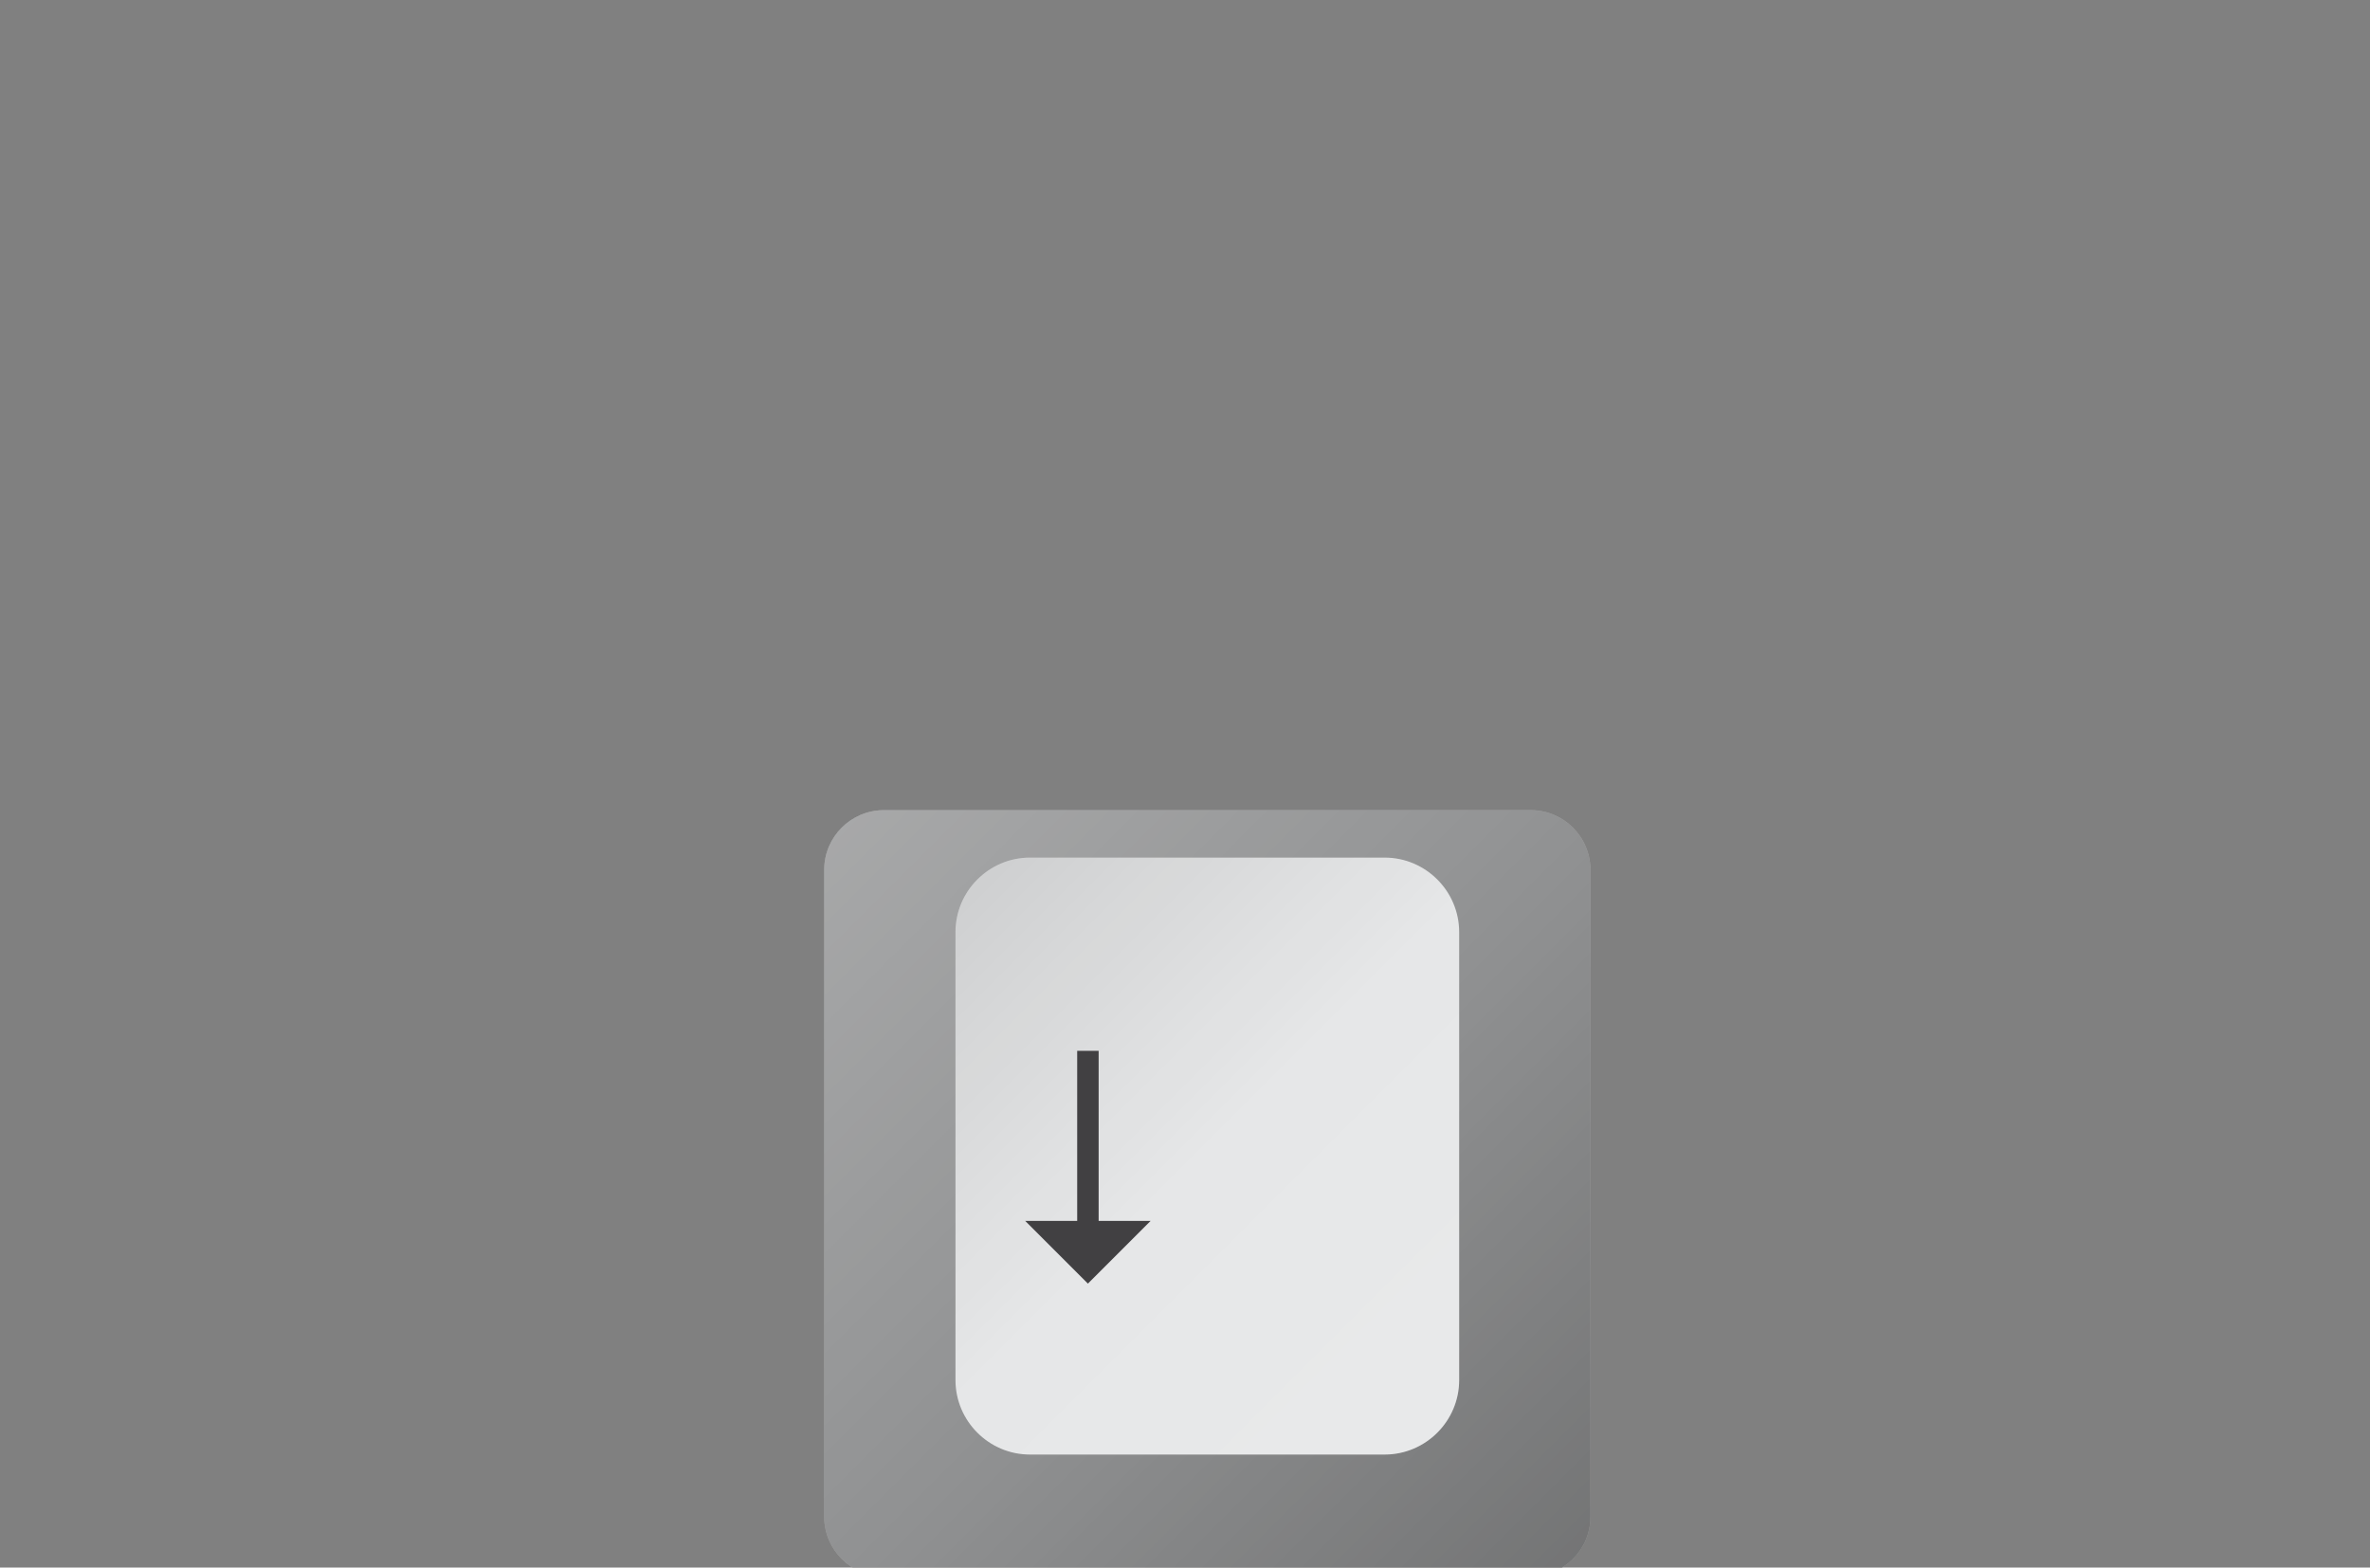<?xml version="1.0" encoding="UTF-8" standalone="no"?>
<!-- Created with Inkscape (http://www.inkscape.org/) -->

<svg
   width="42.195mm"
   height="27.908mm"
   viewBox="0 0 42.195 27.908"
   version="1.1"
   id="svg1373"
   inkscape:version="1.1 (c68e22c387, 2021-05-23)"
   xmlns:inkscape="http://www.inkscape.org/namespaces/inkscape"
   xmlns:sodipodi="http://sodipodi.sourceforge.net/DTD/sodipodi-0.dtd"
   xmlns="http://www.w3.org/2000/svg"
   xmlns:svg="http://www.w3.org/2000/svg">
  <rect x="0" y="0" width="42.195" height="27.908" fill="#808080" stroke="none"/>
  <sodipodi:namedview
     id="namedview1375"
     pagecolor="#505050"
     bordercolor="#ffffff"
     borderopacity="1"
     inkscape:pageshadow="0"
     inkscape:pageopacity="0"
     inkscape:pagecheckerboard="1"
     inkscape:document-units="mm"
     showgrid="false"
     inkscape:zoom="3.1108586"
     inkscape:cx="78.91712"
     inkscape:cy="82.292394"
     inkscape:window-width="1278"
     inkscape:window-height="1378"
     inkscape:window-x="5113"
     inkscape:window-y="0"
     inkscape:window-maximized="0"
     inkscape:current-layer="g1507" />
  <defs
     id="defs1370" />
  <g
     inkscape:label="Layer 1"
     inkscape:groupmode="layer"
     id="layer1"
     transform="translate(-118.047,-129.953)">
    <g
       id="g1585"
       transform="matrix(1,0,0,1,118.05,129.954)">
      <g
         transform="matrix(0.265,0,0,0.265,-228.933,-71.771)"
         id="g1471">
        <path
           fill="#e6e7e8"
           d="m 923.26,376.74 c -2.2,0 -4,-1.8 -4,-4 v -43.48 c 0,-2.2 1.8,-4 4,-4 h 43.48 c 2.2,0 4,1.8 4,4 v 43.48 c 0,2.2 -1.8,4 -4,4 z"
           id="path1441" />
        <path
           opacity="0.3"
           d="m 923.26,376.74 c -2.2,0 -4,-1.8 -4,-4 v -43.48 c 0,-2.2 1.8,-4 4,-4 h 43.48 c 2.2,0 4,1.8 4,4 v 43.48 c 0,2.2 -1.8,4 -4,4 z"
           id="path1443" />
        <path
           opacity="0.1"
           d="m 923.26,376.74 c -2.2,0 -4,-1.8 -4,-4 v -43.48 c 0,-2.2 1.8,-4 4,-4 h 43.48 c 2.2,0 4,1.8 4,4 v 43.48 c 0,2.2 -1.8,4 -4,4 z"
           id="path1445" />
        <linearGradient
           id="e"
           gradientUnits="userSpaceOnUse"
           x1="920.435"
           y1="326.435"
           x2="969.565"
           y2="375.565">
          <stop
             offset="0"
             style="stop-color:#fff"
             id="stop1447" />
          <stop
             offset=".5"
             style="stop-color:#fff;stop-opacity:0"
             id="stop1449" />
          <stop
             offset=".505"
             style="stop-color:#020202;stop-opacity:0"
             id="stop1451" />
          <stop
             offset="1"
             style="stop-color:#000"
             id="stop1453" />
        </linearGradient>
        <path
           opacity="0.2"
           fill="url(#e)"
           d="m 923.26,376.74 c -2.2,0 -4,-1.8 -4,-4 v -43.48 c 0,-2.2 1.8,-4 4,-4 h 43.48 c 2.2,0 4,1.8 4,4 v 43.48 c 0,2.2 -1.8,4 -4,4 z"
           style="fill:url(#e)"
           id="path1456" />
        <path
           fill="#e6e7e8"
           d="m 928.08,363.552 c 0,2.75 2.25,5 5,5 h 23.84 c 2.75,0 5,-2.25 5,-5 v -30.104 c 0,-2.75 -2.25,-5 -5,-5 h -23.84 c -2.75,0 -5,2.25 -5,5 z"
           id="path1458" />
        <linearGradient
           id="f"
           gradientUnits="userSpaceOnUse"
           x1="962.017"
           y1="365.517"
           x2="927.983"
           y2="331.483">
          <stop
             offset="0"
             style="stop-color:#fff"
             id="stop1460" />
          <stop
             offset=".5"
             style="stop-color:#fff;stop-opacity:0"
             id="stop1462" />
          <stop
             offset=".505"
             style="stop-color:#020202;stop-opacity:0"
             id="stop1464" />
          <stop
             offset="1"
             style="stop-color:#000"
             id="stop1466" />
        </linearGradient>
        <path
           opacity="0.1"
           fill="url(#f)"
           d="m 928.08,363.552 c 0,2.75 2.25,5 5,5 h 23.84 c 2.75,0 5,-2.25 5,-5 v -30.104 c 0,-2.75 -2.25,-5 -5,-5 h -23.84 c -2.75,0 -5,2.25 -5,5 z"
           style="fill:url(#f)"
           id="path1469" />
      </g>
      <g
         id="g1507">
        <path
           fill="#414042"
           d="m 18.25,21.736 h 0.925 v -3.028 h 0.382 v 3.028 h 0.925 l -1.116,1.116 z"
           id="path1505"
           sodipodi:nodetypes="cccccccc" />
      </g>
    </g>
  </g>
</svg>
